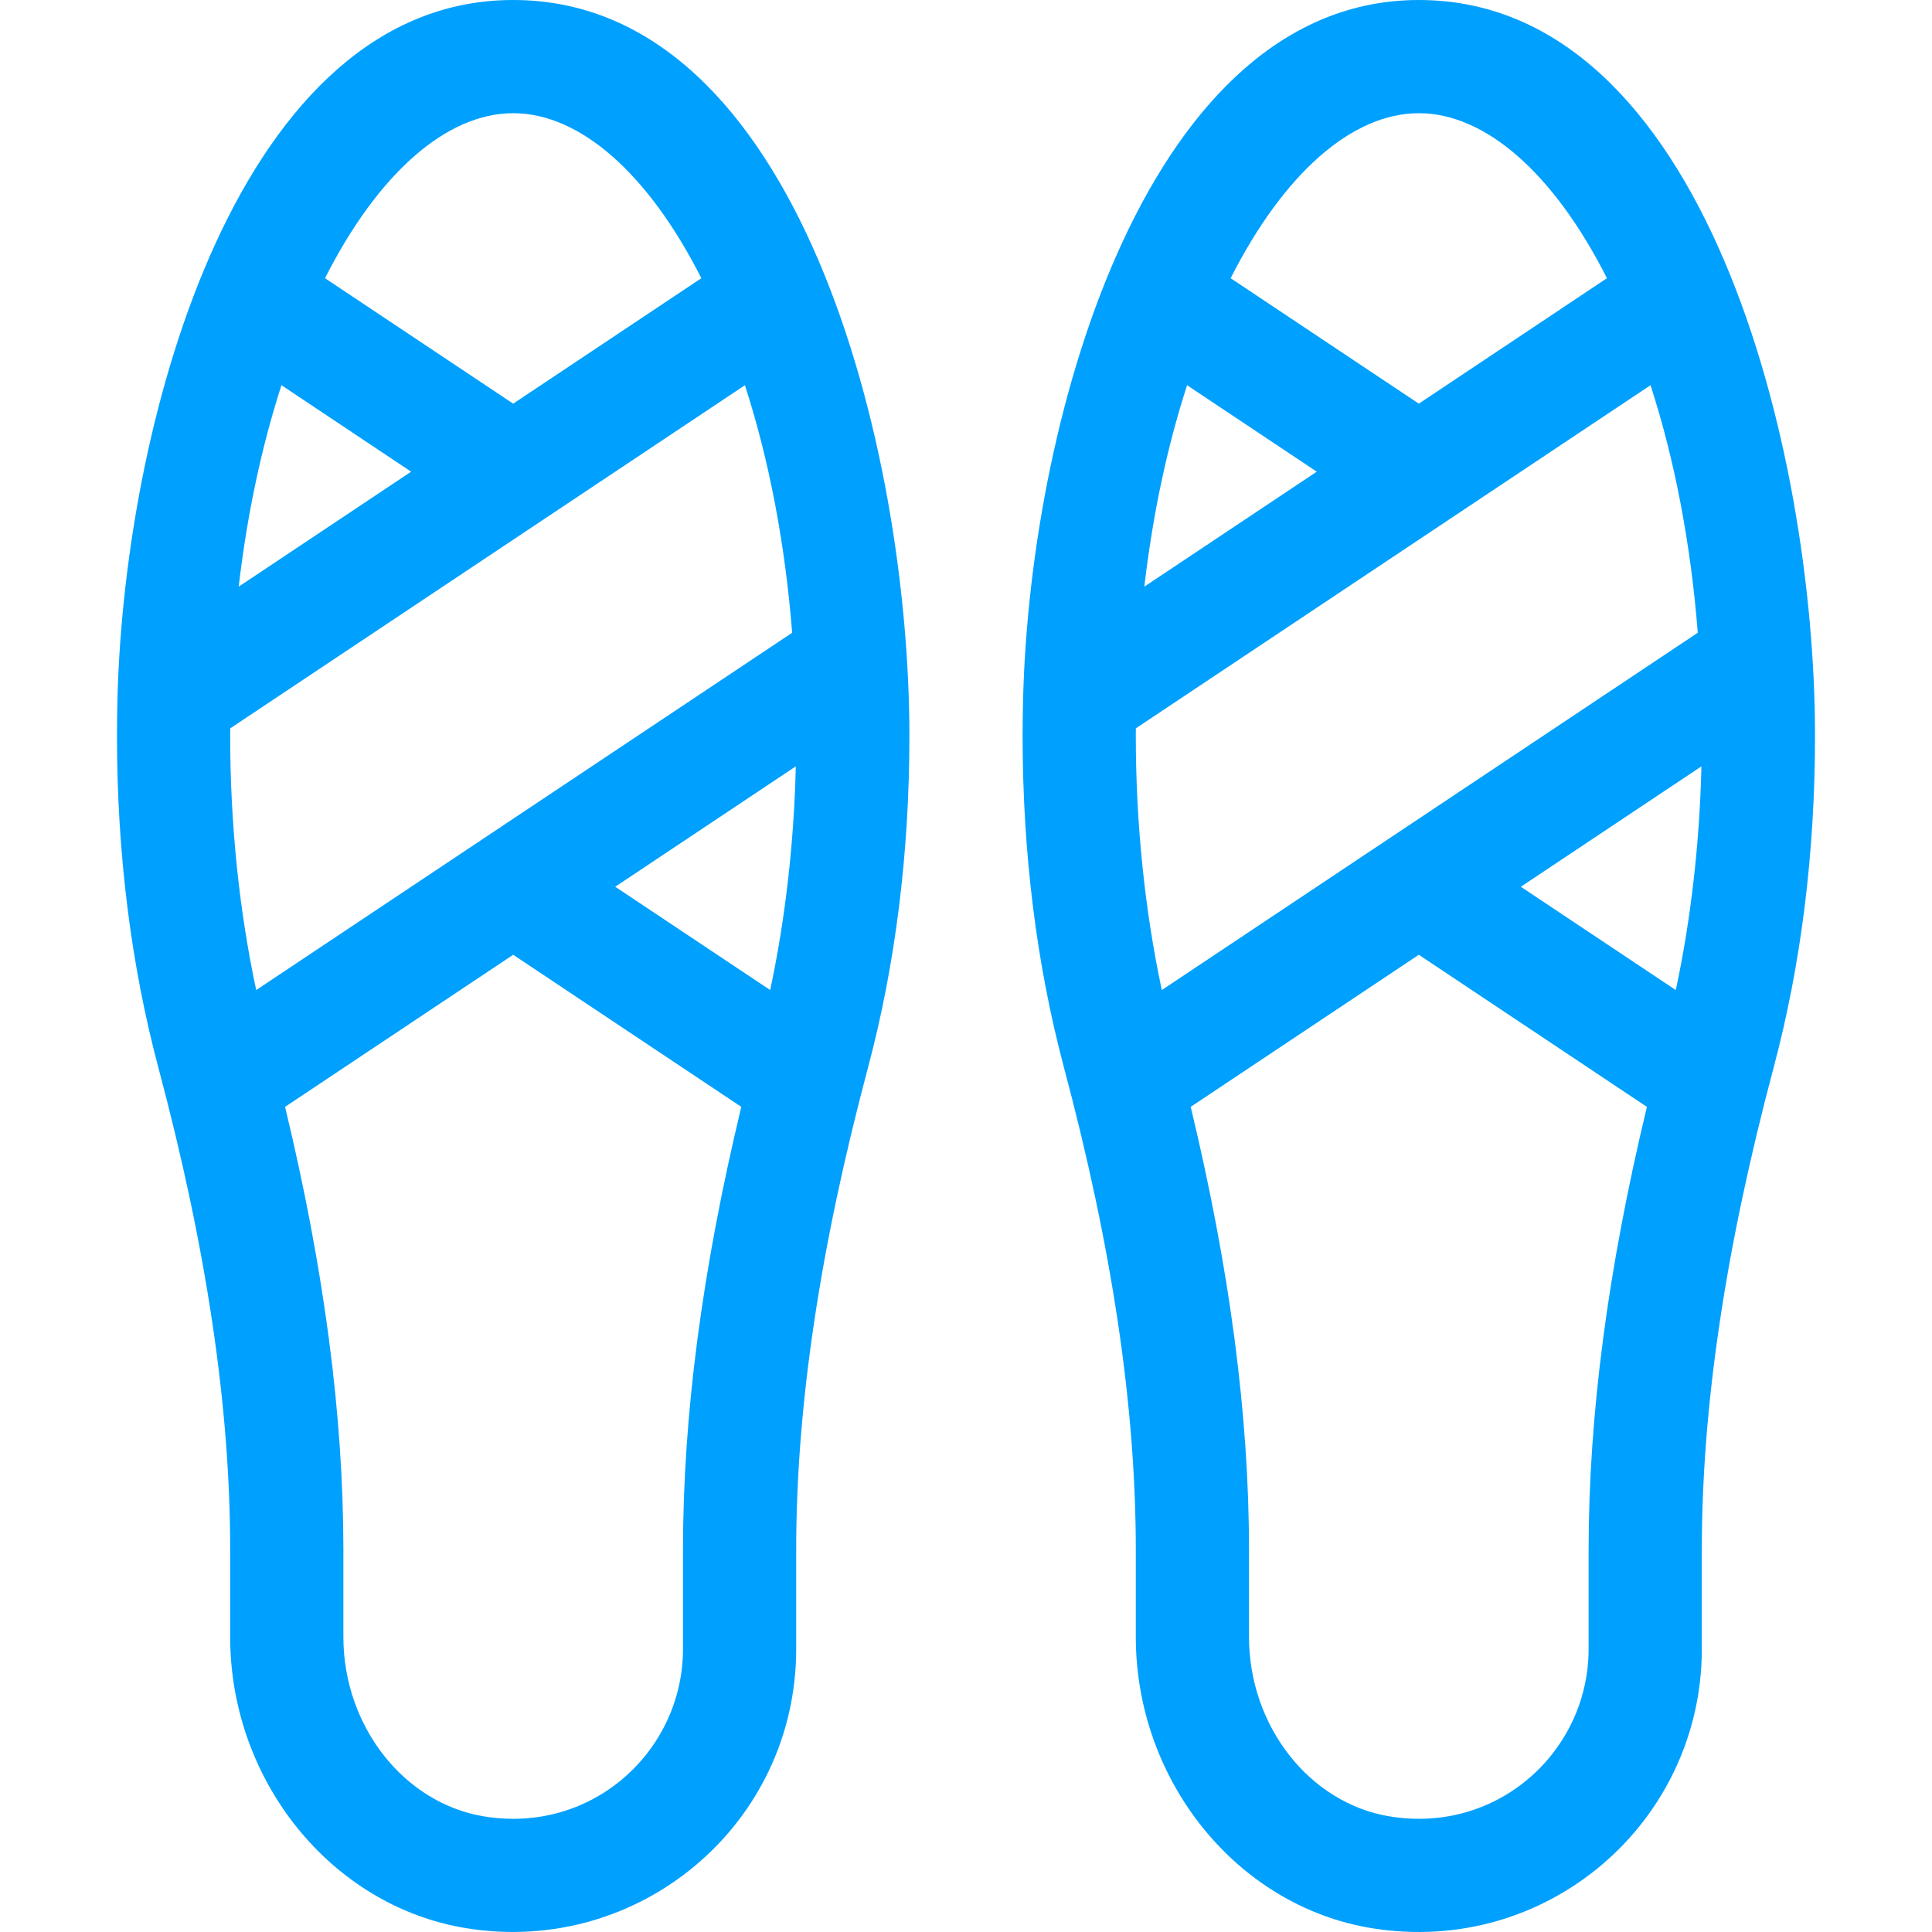 <?xml version="1.0"?>
<svg xmlns="http://www.w3.org/2000/svg" height="512px" viewBox="-30 0 511 512" width="512px" class=""><g><link xmlns="" type="text/css" id="dark-mode" rel="stylesheet" href="" class="active-path" style="fill:#00A0FF" data-old_color="#000000"/><style xmlns="" type="text/css" id="dark-mode-custom-style" class="active-path" style="fill:#00A0FF" data-old_color="#000000"/><path d="m93.016 510.984c45.973 7.48 87.484-27.598 87.484-73.984v-26.184c0-37.98 6.219-79.793 19.016-127.832 7.289-27.363 10.984-56.965 10.984-87.984 0-75.828-29.176-195-105-195-72.195 0-102.836 109.609-104.859 184.738 0 .039-.004.078-.004.117-.086 3.371-.137 6.75-.137 10.145 0 31.02 3.695 60.621 10.984 87.984 12.797 48.039 19.016 89.852 19.016 127.832v22.973c0 38.211 26.875 71.398 62.516 77.195zm-48.926-408.898 34.367 22.914-45.695 30.465c2.215-19.039 6.039-37.055 11.328-53.379zm-13.59 92.914c0-.66.008-1.32.012-1.98 13.715-9.141 122.672-81.781 136.398-90.934 6.41 19.781 10.664 42.043 12.52 65.602-18.09 12.059-141.207 94.137-142.035 94.688-4.52-21.145-6.895-44.168-6.895-67.375zm143.105 67.375-41.062-27.375 47.852-31.902c-.484 20.449-2.797 40.594-6.789 59.277zm-23.105 148.441v26.184c0 26.879-23.855 49.059-52.668 44.375-21.281-3.465-37.332-23.922-37.332-47.586v-22.973c0-35.715-5.066-74.305-15.449-117.488l60.449-40.301 60.449 40.301c-10.379 43.184-15.449 81.773-15.449 117.488zm-45-380.816c17.652 0 35.797 15.93 49.863 43.727l-49.863 33.246-49.867-33.242c14.07-27.801 32.215-43.73 49.867-43.73zm0 0" data-original="#000000" class="active-path" data-old_color="#000000" fill="#00A0FF"/><path d="m333.016 510.984c46.465 7.562 87.484-28.09 87.484-73.984v-26.184c0-37.98 6.219-79.793 19.016-127.832 7.289-27.363 10.984-56.965 10.984-87.984 0-75.828-29.176-195-105-195-71.297 0-102.809 108.66-104.859 184.738 0 .039 0 .078-.004.117-.086 3.371-.137 6.75-.137 10.145 0 31.02 3.695 60.621 10.984 87.984 12.797 48.039 19.016 89.852 19.016 127.832v22.973c0 38.211 26.875 71.398 62.516 77.195zm-48.926-408.898 34.367 22.914-45.695 30.465c2.215-19.039 6.039-37.055 11.328-53.379zm-13.59 92.914c0-.66.008-1.32.012-1.98 13.715-9.141 122.672-81.781 136.398-90.934 6.41 19.781 10.664 42.043 12.52 65.602l-142.035 94.688c-4.52-21.145-6.895-44.168-6.895-67.375zm143.105 67.375-41.062-27.375 47.852-31.902c-.484 20.449-2.797 40.594-6.789 59.277zm-23.105 148.441v26.184c0 26.879-23.855 49.059-52.668 44.375-21.281-3.465-37.332-23.922-37.332-47.586v-22.973c0-35.715-5.066-74.305-15.449-117.488l60.449-40.301 60.449 40.301c-10.379 43.184-15.449 81.773-15.449 117.488zm-45-380.816c17.652 0 35.797 15.93 49.863 43.727l-49.863 33.246-49.863-33.242c14.066-27.801 32.211-43.73 49.863-43.73zm0 0" data-original="#000000" class="active-path" data-old_color="#000000" fill="#00A0FF"/></g> </svg>
